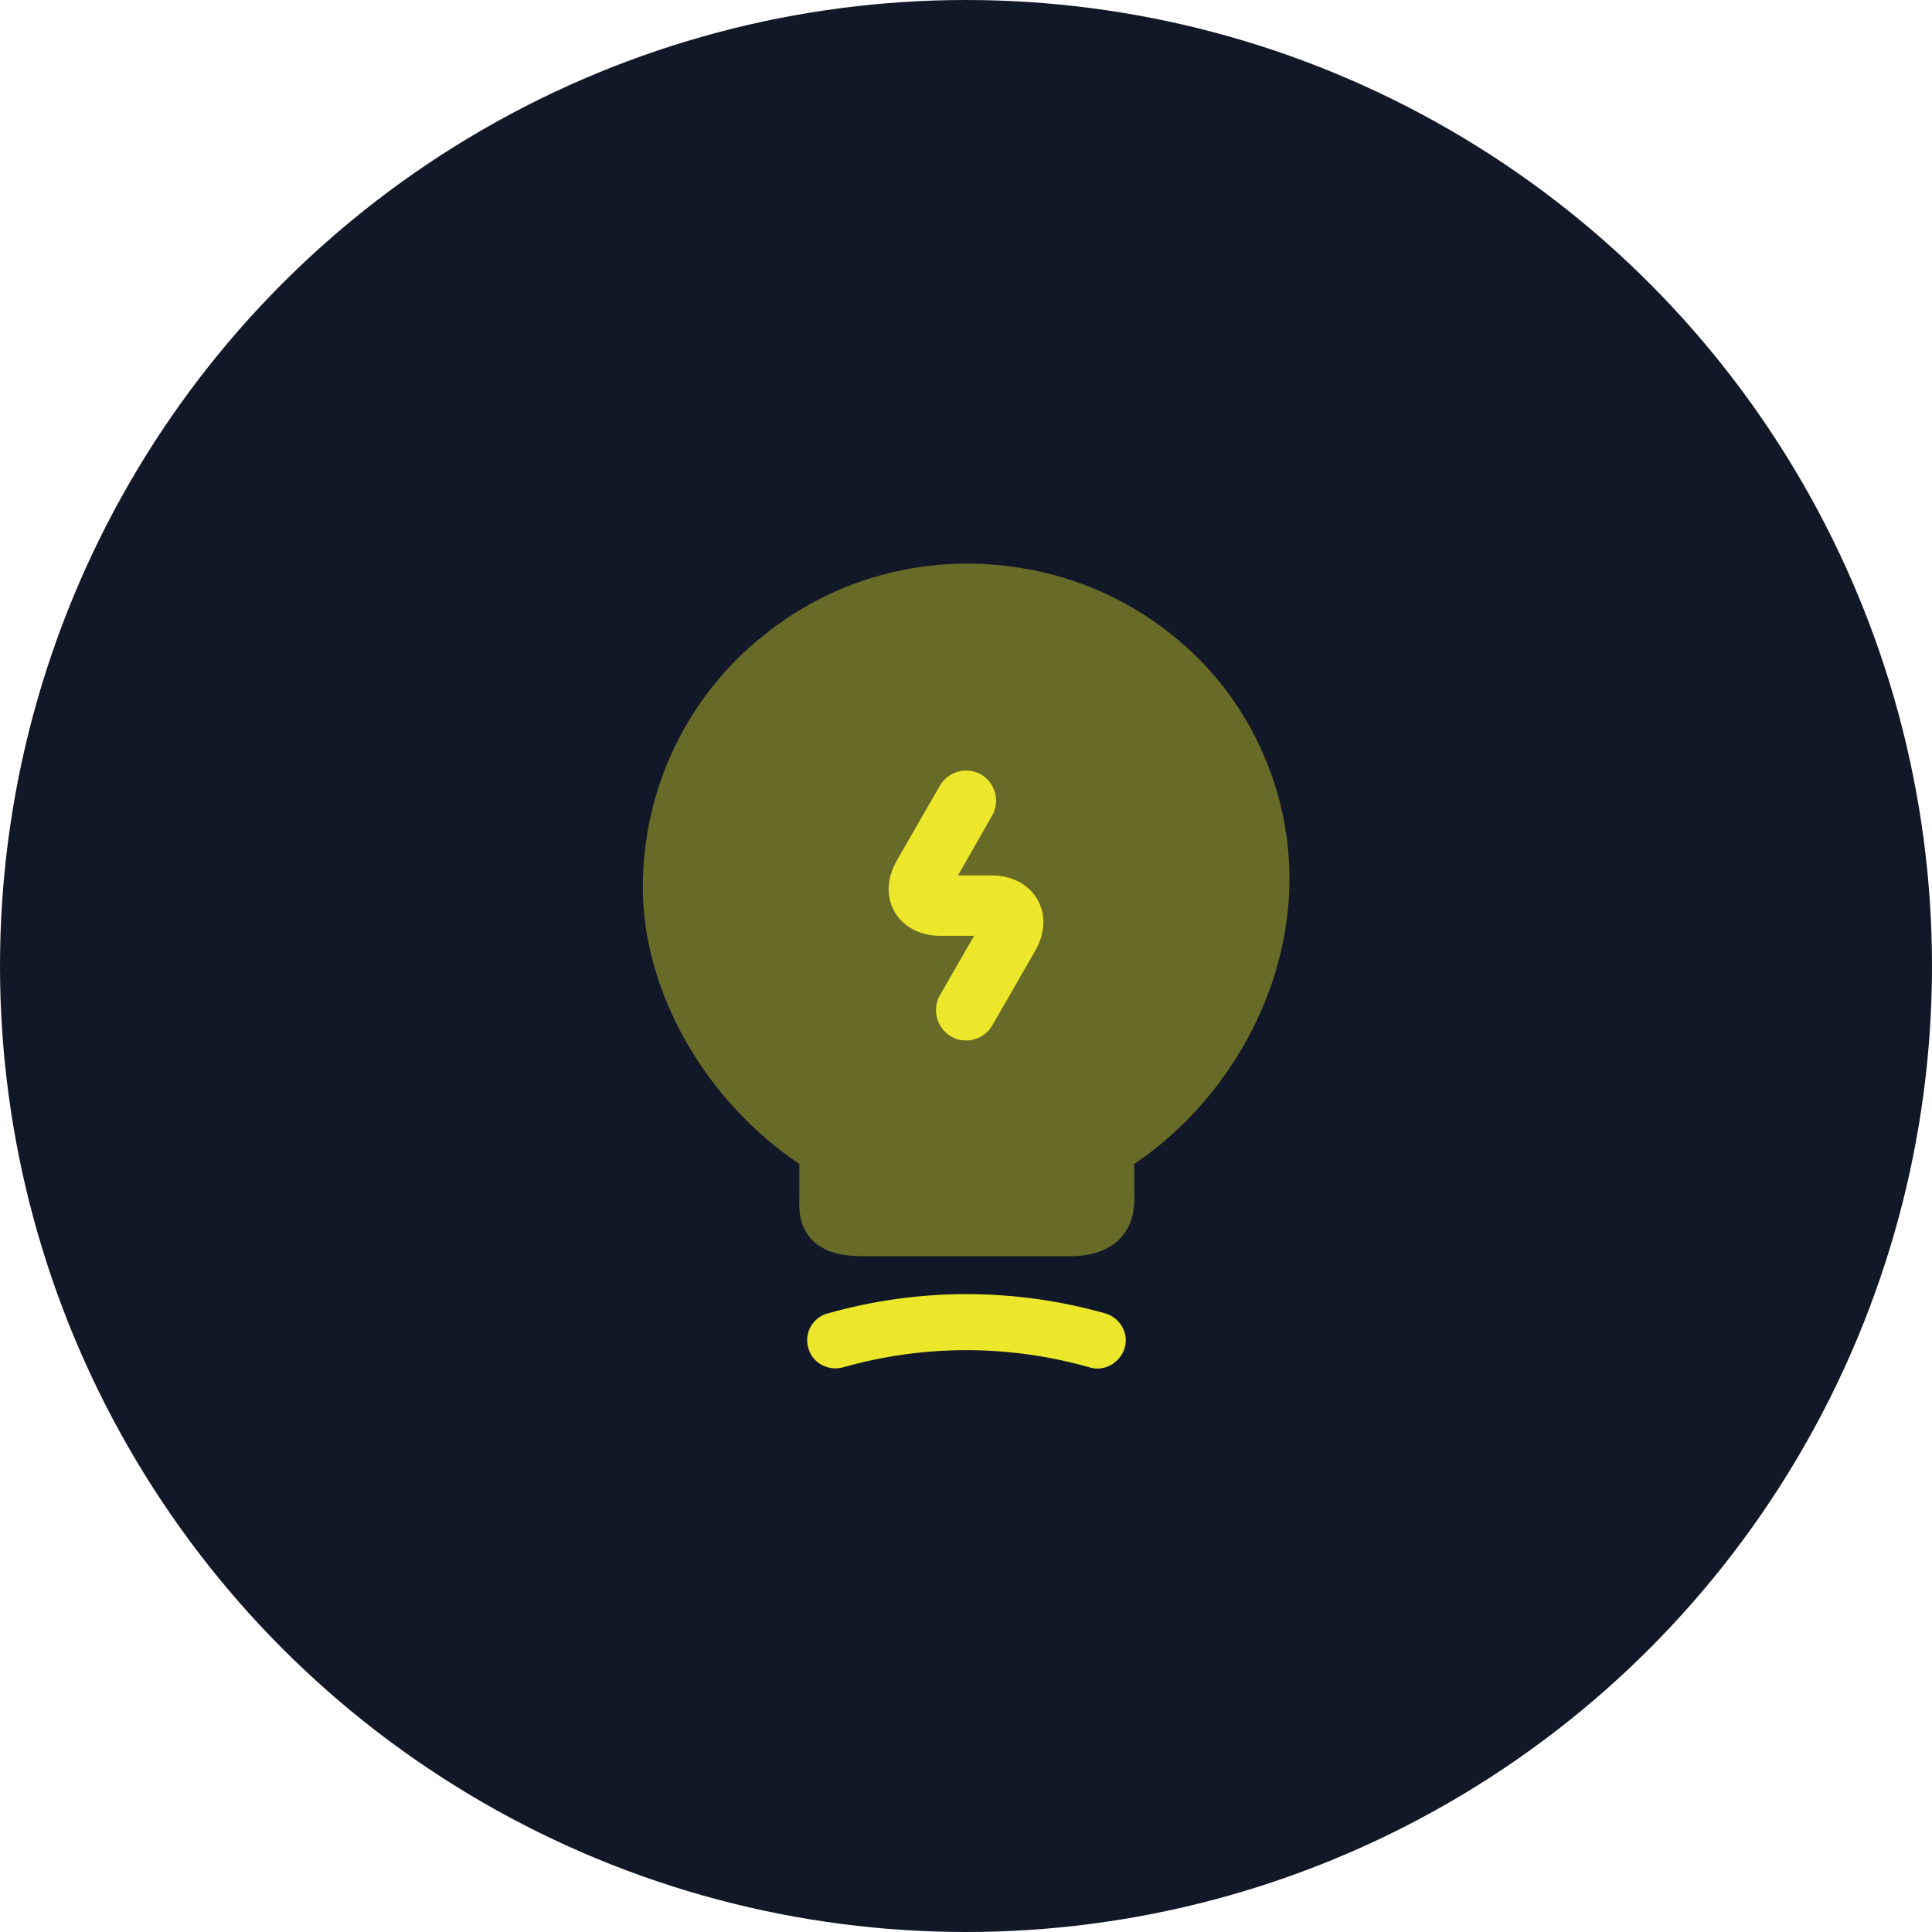 <svg width="40" height="40" viewBox="0 0 40 40" fill="none" xmlns="http://www.w3.org/2000/svg">
<circle cx="20" cy="20" r="20" fill="#111827"/>
<path opacity="0.4" d="M26.009 15.299C25.142 13.549 23.467 12.258 21.525 11.833C19.492 11.383 17.409 11.866 15.817 13.149C14.217 14.424 13.309 16.333 13.309 18.374C13.309 20.533 14.6 22.791 16.55 24.099V24.791C16.542 25.024 16.534 25.383 16.817 25.674C17.109 25.974 17.542 26.008 17.884 26.008H22.159C22.609 26.008 22.95 25.883 23.184 25.649C23.5 25.324 23.492 24.908 23.484 24.683V24.099C26.067 22.358 27.692 18.683 26.009 15.299Z" fill="#ECE72A"/>
<path d="M22.718 28.335C22.668 28.335 22.61 28.326 22.56 28.31C20.885 27.835 19.126 27.835 17.451 28.31C17.143 28.393 16.818 28.218 16.735 27.91C16.643 27.601 16.826 27.276 17.135 27.193C19.018 26.66 21.001 26.66 22.885 27.193C23.193 27.285 23.376 27.601 23.285 27.91C23.201 28.168 22.968 28.335 22.718 28.335Z" fill="#ECE72A"/>
<path d="M20 21.542C19.892 21.542 19.784 21.517 19.692 21.458C19.392 21.283 19.292 20.9 19.459 20.608L20.167 19.375H19.467C19.05 19.375 18.709 19.192 18.525 18.883C18.342 18.567 18.359 18.183 18.567 17.817L19.459 16.267C19.634 15.967 20.017 15.867 20.309 16.033C20.609 16.208 20.709 16.592 20.542 16.883L19.834 18.125H20.534C20.95 18.125 21.292 18.308 21.475 18.617C21.659 18.933 21.642 19.317 21.434 19.683L20.542 21.233C20.425 21.433 20.217 21.542 20 21.542Z" fill="#ECE72A"/>
</svg>
